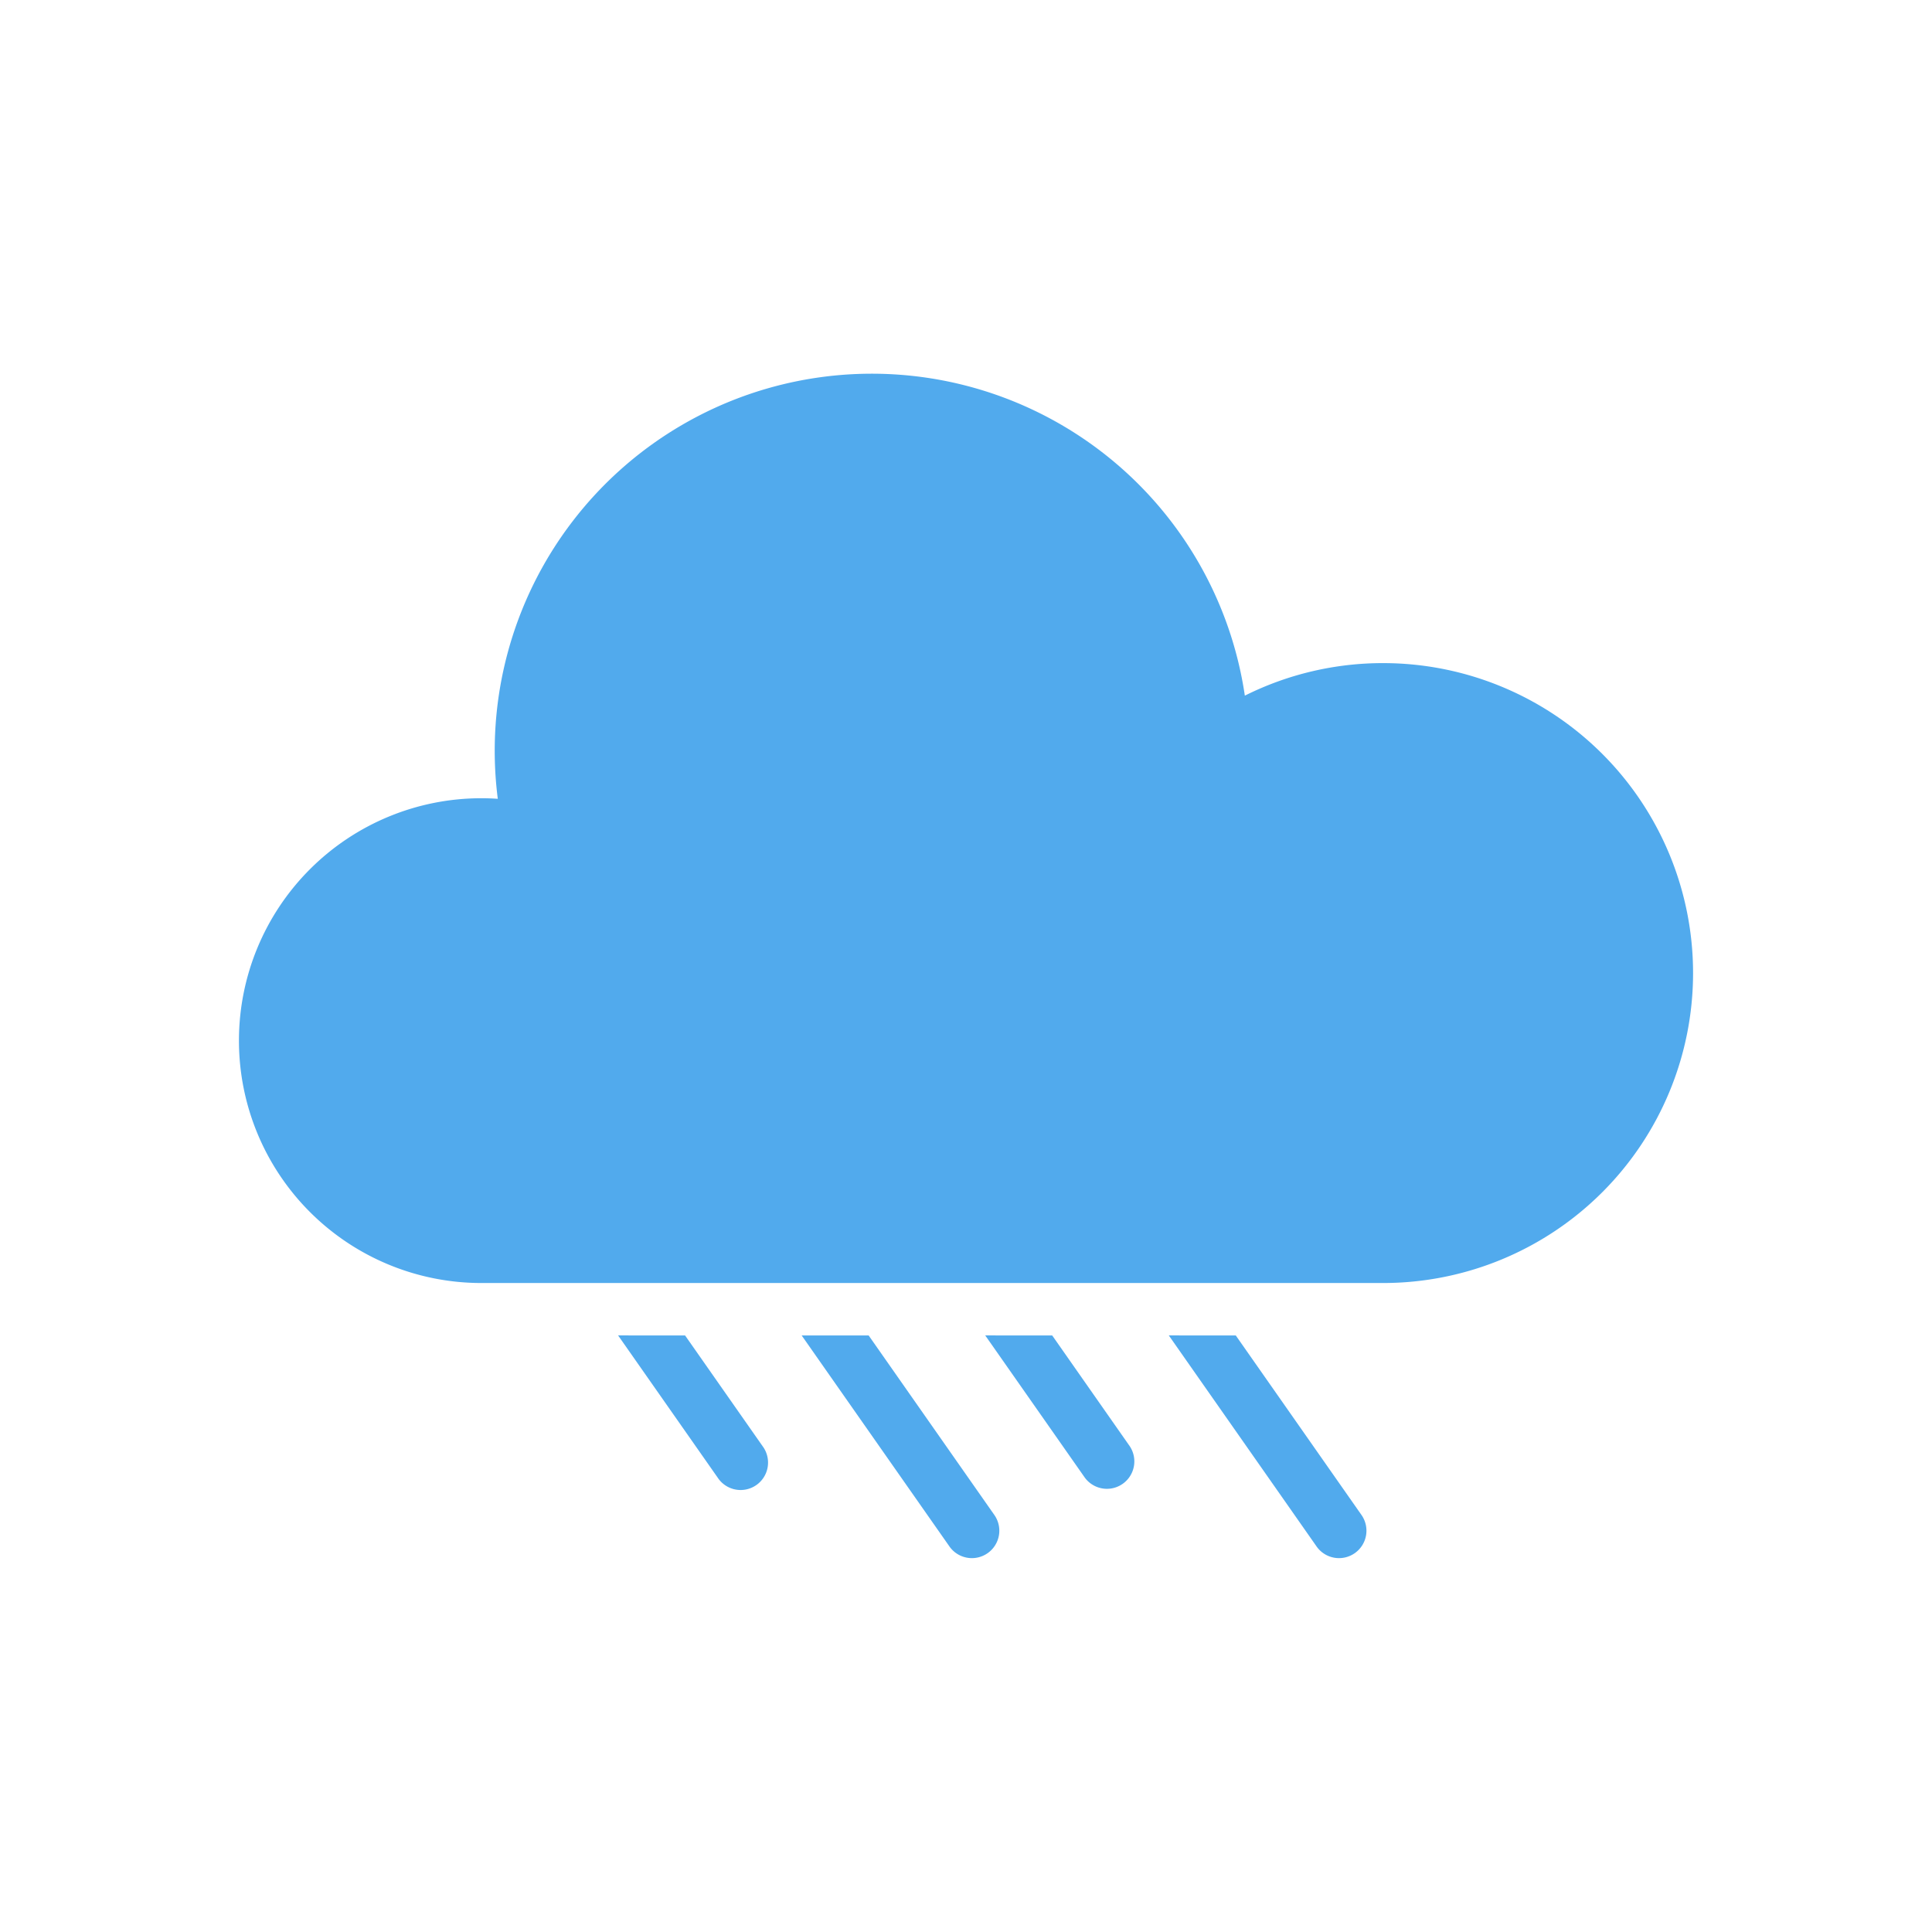 <svg xmlns="http://www.w3.org/2000/svg" data-name="Layer 1" viewBox="0 0 128 128"><path fill="#51aaed" fill-rule="evenodd" d="M91.635 43.933a20.535 20.535 0 0 1 0 41.07H31.89a16.059 16.059 0 1 1 0-32.118q.55 0 1.09.038a24.983 24.983 0 0 1 49.494-6.835 20.447 20.447 0 0 1 9.161-2.155z"/><path fill="#51aaed" d="m69.711 88.477 5.142 7.344a1.817 1.817 0 0 1-2.979 2.079l-6.6-9.425zm-12.161 0 8.321 11.883a1.817 1.817 0 1 1-2.979 2.081l-9.779-13.964zm-12.162 0 5.142 7.344a1.817 1.817 0 1 1-2.979 2.079l-6.6-9.425zm36.485 0 8.321 11.883a1.817 1.817 0 1 1-2.979 2.081L84.036 97.9l-6.6-9.425z"/></svg>